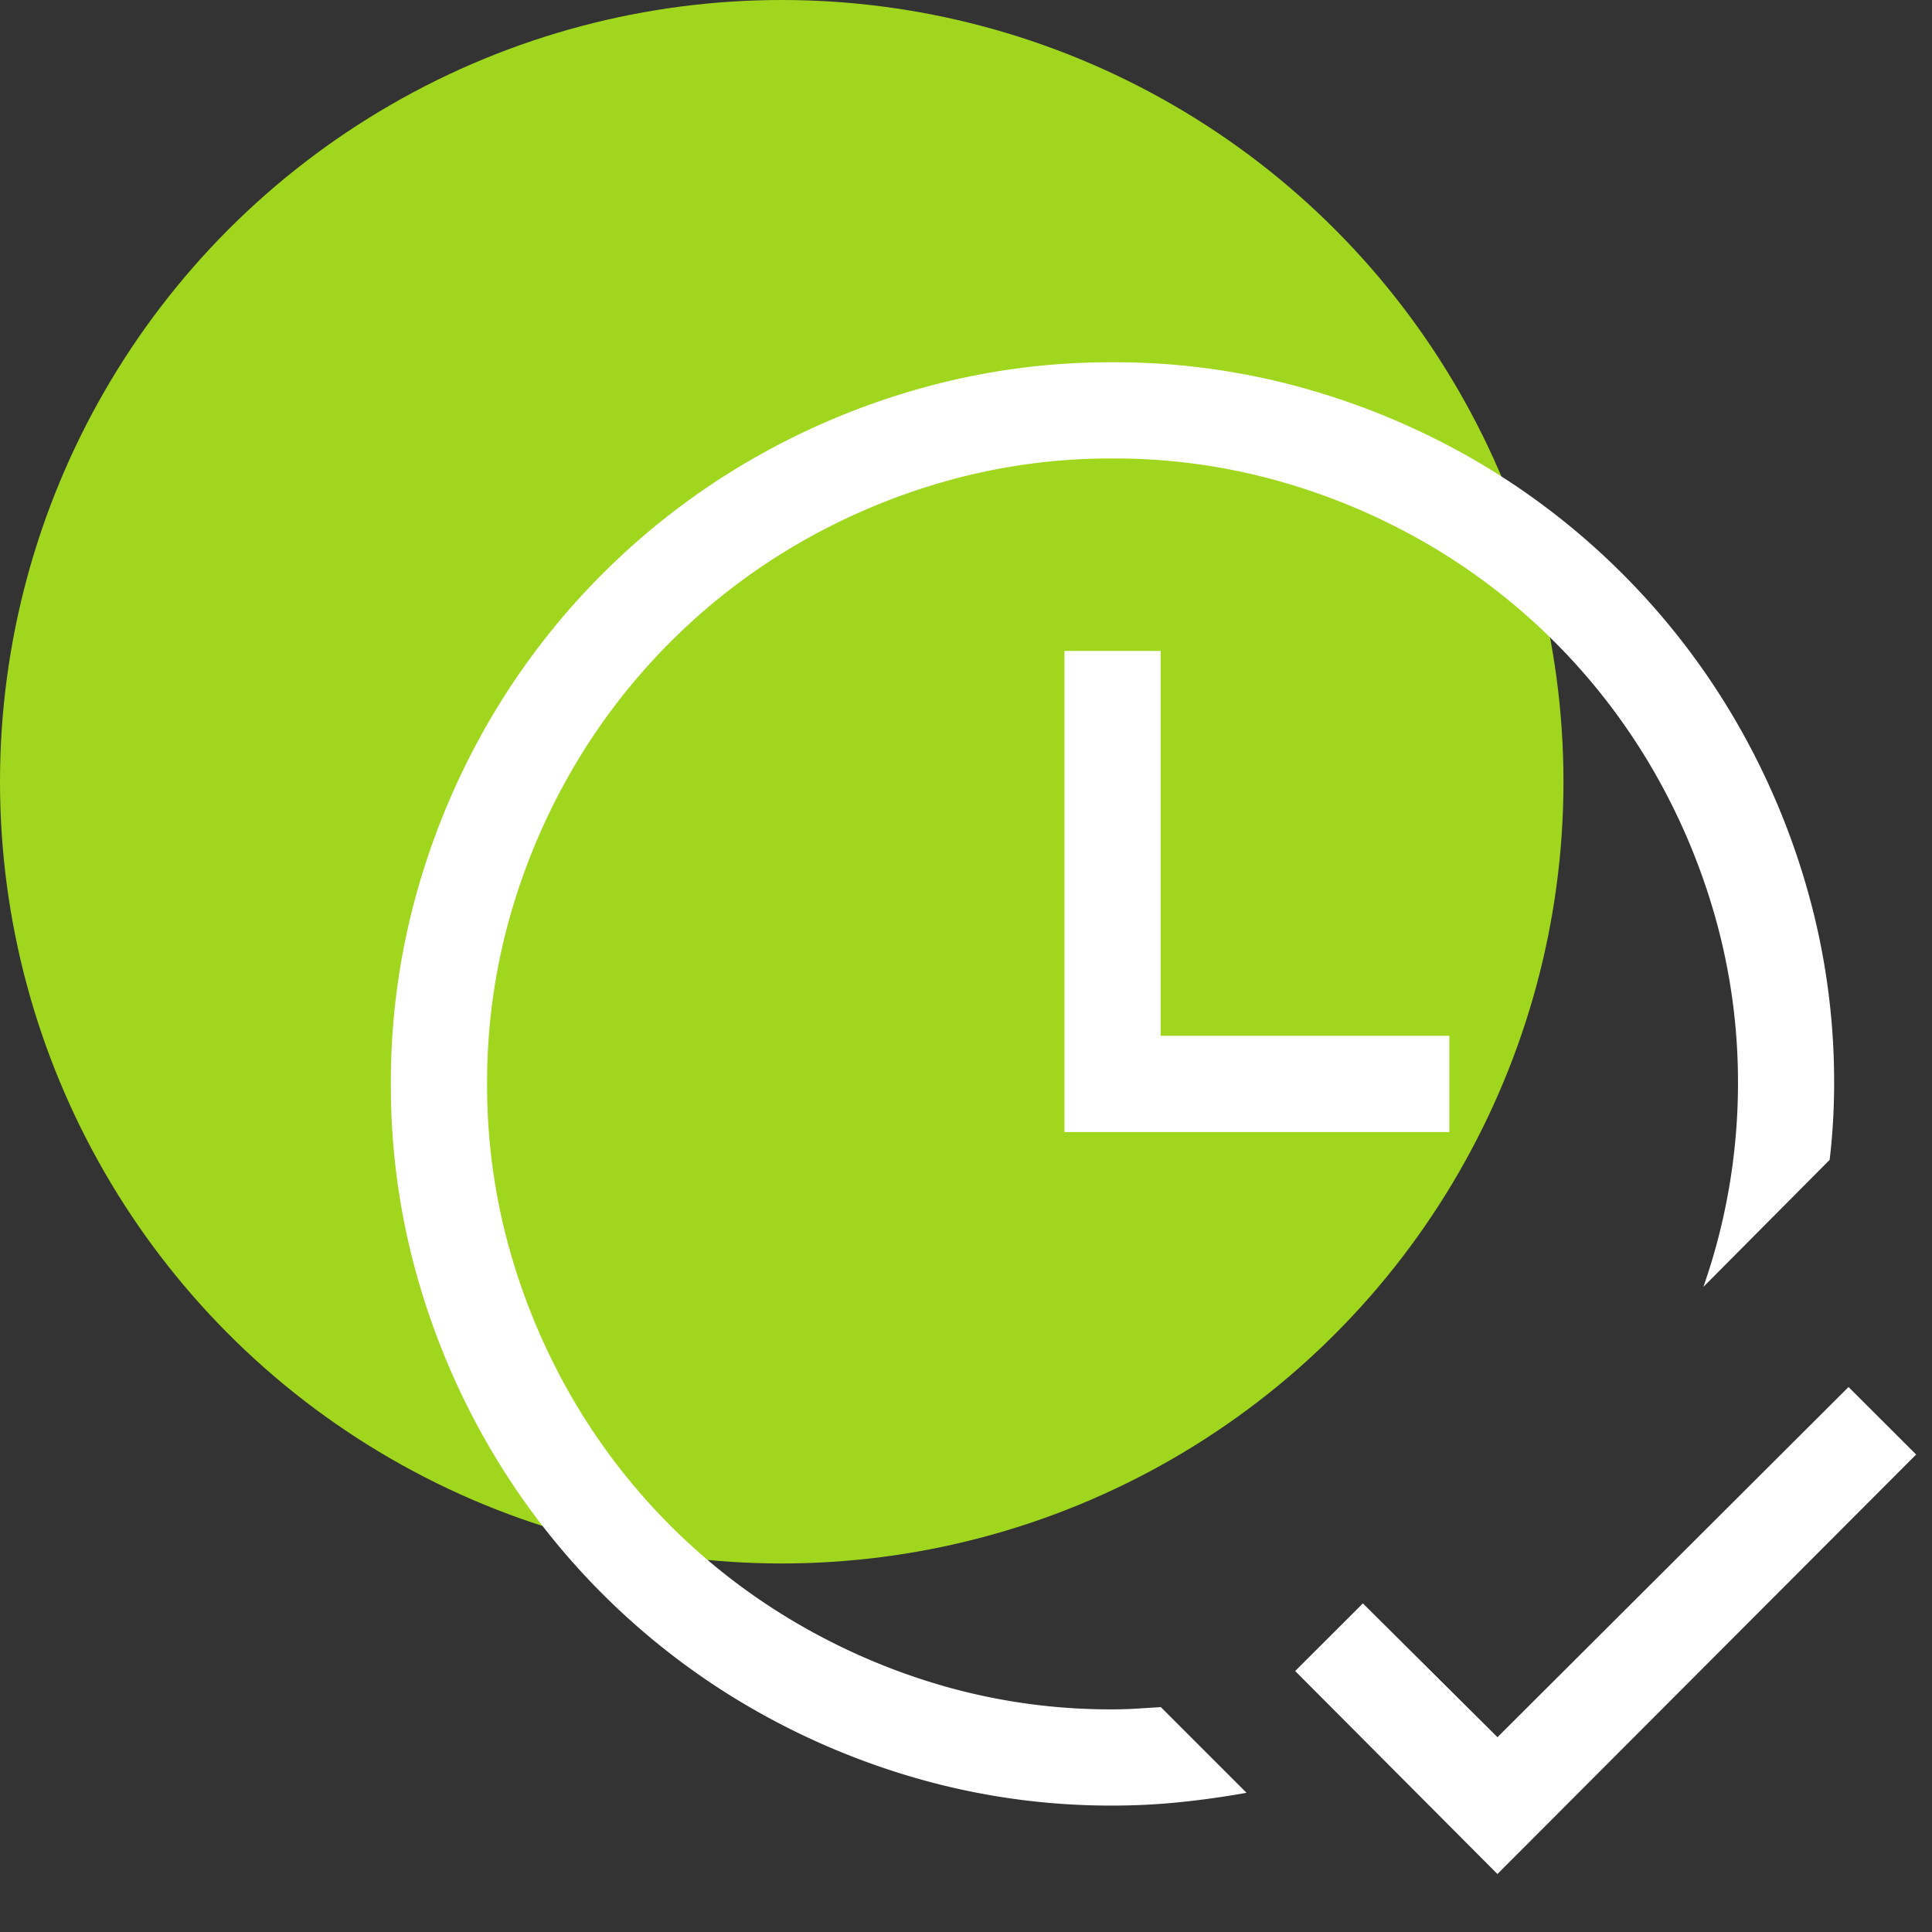 <svg xmlns="http://www.w3.org/2000/svg" width="64" height="64" viewBox="0 0 64 64">
  <rect x="0" y="0" width="64" height="64" fill="#333333" stroke="none"/>
  <defs>
    <style>
      .cls-1 {
        fill: #a0d71e;
      }

      .cls-2 {
        fill: #fff;
      }

      .cls-3 {
        fill: none;
      }
    </style>
  </defs>
  <g id="ponto-eletronico" transform="translate(-1283 228)">
    <circle id="Ellipse_3" data-name="Ellipse 3" class="cls-1" cx="25.896" cy="25.896" r="25.896" transform="translate(1283 -228)"/>
    <path id="Path_4440" data-name="Path 4440" class="cls-2" d="M50.527-14.817,36.656-.921l-6.7-6.724L32.2-9.886l4.458,4.433,11.629-11.6ZM25.5-41.437v12.75h9.563V-25.5H22.313V-41.437ZM23.906-6.375q.4,0,.8-.025l.8-.05,2.839,2.839q-1.121.2-2.216.311a21.77,21.77,0,0,1-2.216.112,23.267,23.267,0,0,1-6.338-.859,24.386,24.386,0,0,1-5.715-2.416A23.791,23.791,0,0,1,7.01-10.2a23.791,23.791,0,0,1-3.735-4.844A24.386,24.386,0,0,1,.859-20.756,23.267,23.267,0,0,1,0-27.094a23.267,23.267,0,0,1,.859-6.338,24.386,24.386,0,0,1,2.416-5.715A23.791,23.791,0,0,1,7.01-43.99a23.791,23.791,0,0,1,4.844-3.735,24.386,24.386,0,0,1,5.715-2.416A23.267,23.267,0,0,1,23.906-51a23.267,23.267,0,0,1,6.338.859,24.386,24.386,0,0,1,5.715,2.416A23.791,23.791,0,0,1,40.8-43.99a23.791,23.791,0,0,1,3.735,4.844,24.386,24.386,0,0,1,2.416,5.715,23.267,23.267,0,0,1,.859,6.338,21.512,21.512,0,0,1-.149,2.515L43.479-20.37a20.439,20.439,0,0,0,1.146-6.724,20.112,20.112,0,0,0-.747-5.5,21.224,21.224,0,0,0-2.092-4.943,20.594,20.594,0,0,0-3.237-4.2,20.594,20.594,0,0,0-4.2-3.237,21.224,21.224,0,0,0-4.943-2.092,20.112,20.112,0,0,0-5.5-.747,20.112,20.112,0,0,0-5.5.747,21.224,21.224,0,0,0-4.943,2.092,20.594,20.594,0,0,0-4.2,3.237,20.594,20.594,0,0,0-3.237,4.2A21.224,21.224,0,0,0,3.935-32.6a20.112,20.112,0,0,0-.747,5.5,20.112,20.112,0,0,0,.747,5.5,21.224,21.224,0,0,0,2.092,4.943,20.594,20.594,0,0,0,3.237,4.2,20.594,20.594,0,0,0,4.2,3.237A21.224,21.224,0,0,0,18.4-7.122,20.112,20.112,0,0,0,23.906-6.375Z" transform="translate(1295.948 -165)"/>
    <rect id="Rectangle_1556" data-name="Rectangle 1556" class="cls-3" width="64" height="64" transform="translate(1283 -228)"/>
  </g>
</svg>
